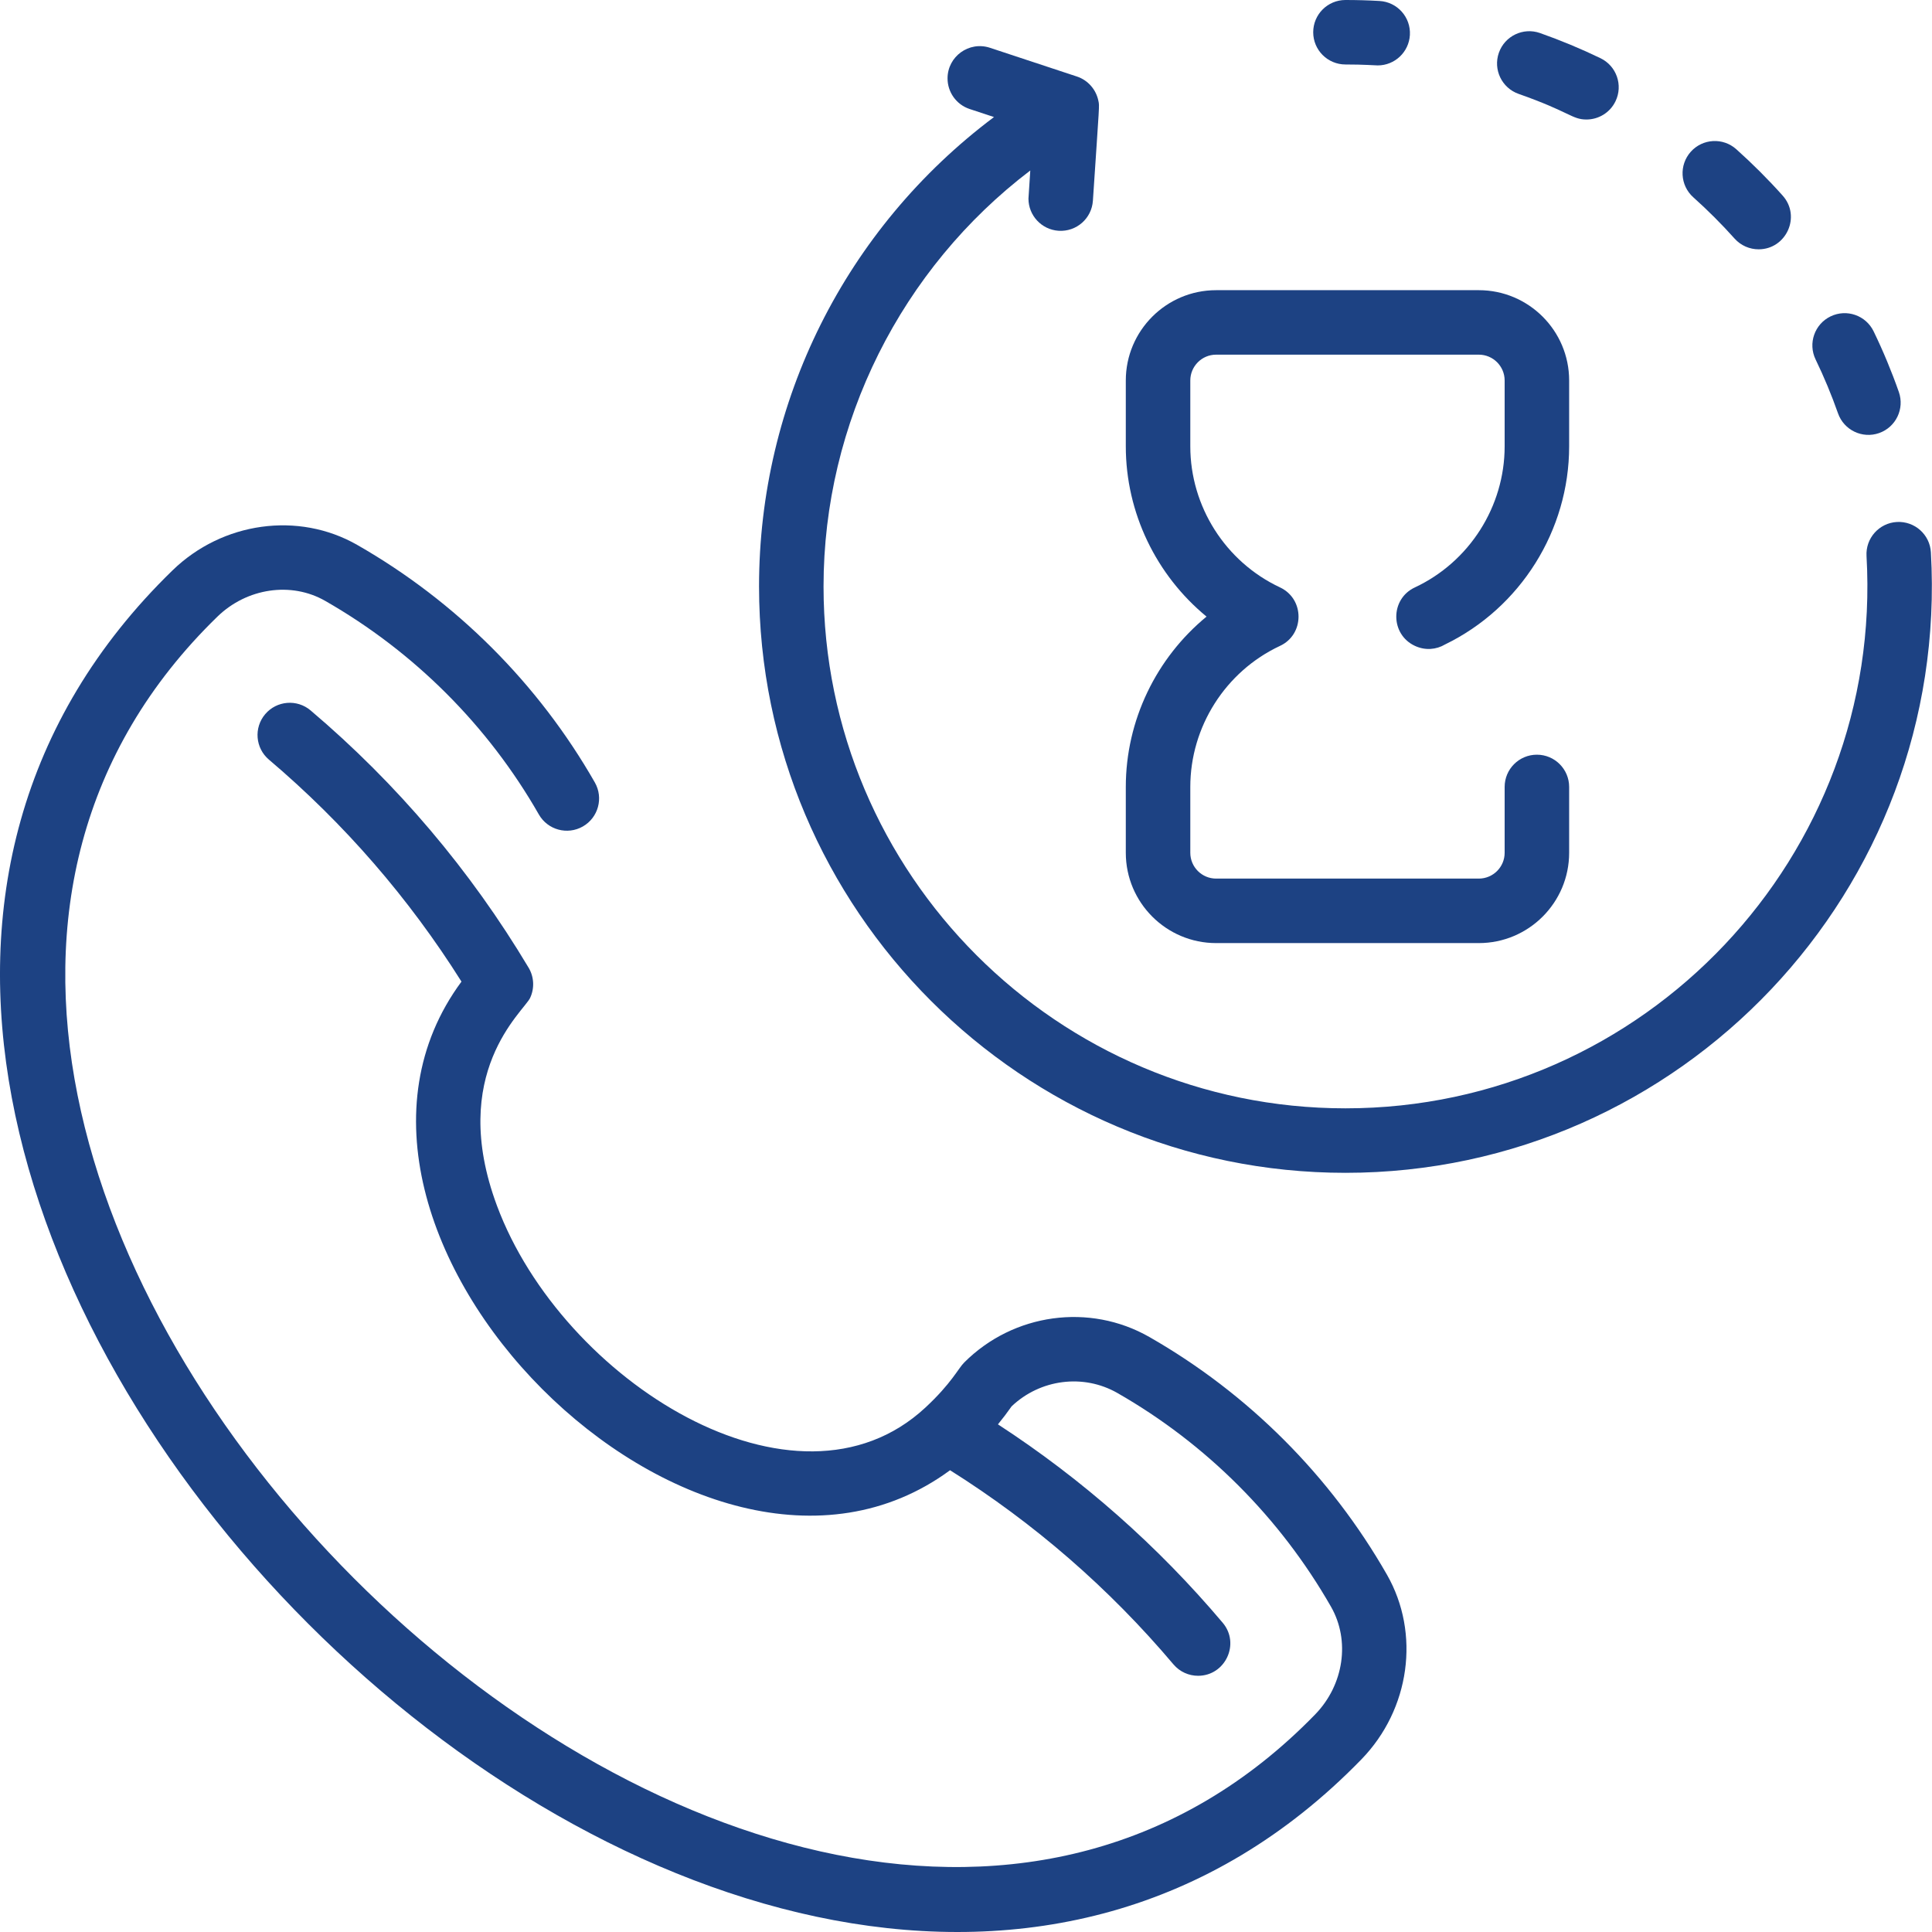 <svg width="91" height="91" viewBox="0 0 91 91" fill="none" xmlns="http://www.w3.org/2000/svg">
<path d="M54.136 62.974C51.32 61.364 47.736 61.855 45.417 64.174C45.138 64.448 44.823 65.151 43.586 66.3C37.492 71.958 26.485 65.042 23.411 56.799C21.076 50.538 24.675 47.638 24.97 47.002C25.18 46.552 25.16 46.017 24.897 45.578C22.156 40.99 18.702 36.914 14.63 33.462C13.991 32.92 13.032 32.999 12.49 33.639C11.948 34.279 12.027 35.237 12.666 35.779C16.214 38.787 19.261 42.301 21.736 46.235C13.037 58.002 32.899 77.968 44.749 69.25C48.712 71.743 52.248 74.814 55.27 78.393C55.571 78.749 55.999 78.932 56.431 78.932C57.711 78.932 58.426 77.423 57.591 76.434C54.53 72.809 50.974 69.672 47.005 67.089C47.227 66.817 47.442 66.535 47.649 66.24C48.998 64.958 51.029 64.696 52.629 65.611C56.813 68.003 60.292 71.483 62.691 75.677C63.605 77.274 63.299 79.36 61.947 80.751C36.363 107.069 -15.997 54.55 10.241 29.044C11.631 27.693 13.718 27.387 15.315 28.301C19.508 30.699 22.989 34.178 25.381 38.363C25.797 39.091 26.726 39.344 27.453 38.928C28.181 38.512 28.434 37.584 28.018 36.855C25.357 32.201 21.486 28.331 16.823 25.665C14.056 24.082 10.479 24.577 8.124 26.867C-21.083 55.259 35.705 112.103 64.125 82.868C66.415 80.512 66.909 76.935 65.327 74.169C62.66 69.505 58.79 65.634 54.136 62.974Z" fill="#1D4283"/>
<path d="M90.948 26.015C90.9 25.178 90.184 24.54 89.345 24.586C88.508 24.634 87.868 25.352 87.916 26.189C88.727 40.316 77.471 52.204 63.373 52.204C49.818 52.204 38.79 41.176 38.79 27.621C38.79 19.908 42.459 12.645 48.528 8.03C48.528 8.03 48.442 9.322 48.442 9.356C48.442 10.148 49.057 10.816 49.86 10.87C50.706 10.925 51.421 10.286 51.477 9.456C51.792 4.733 51.788 5.018 51.738 4.761C51.633 4.221 51.243 3.775 50.726 3.605L46.626 2.25C45.643 1.927 44.631 2.66 44.631 3.692C44.63 4.33 45.035 4.924 45.673 5.135L46.819 5.513C39.812 10.77 35.752 18.929 35.752 27.621C35.752 42.851 48.143 55.242 63.373 55.242C79.174 55.241 91.857 41.928 90.948 26.015Z" fill="#1D4283"/>
<path d="M71.528 4.422C73.946 5.272 74.041 5.629 74.724 5.629C75.288 5.629 75.83 5.313 76.092 4.771C76.458 4.016 76.142 3.108 75.386 2.742C74.463 2.296 73.504 1.897 72.535 1.556C71.744 1.278 70.877 1.694 70.599 2.485C70.321 3.277 70.737 4.143 71.528 4.422Z" fill="#1D4283"/>
<path d="M86.573 19.468C86.85 20.258 87.716 20.676 88.509 20.398C89.3 20.119 89.716 19.253 89.438 18.462C89.098 17.493 88.699 16.533 88.251 15.608C87.886 14.853 86.979 14.537 86.223 14.902C85.468 15.267 85.152 16.175 85.517 16.931C85.915 17.753 86.27 18.607 86.573 19.468Z" fill="#1D4283"/>
<path d="M79.757 9.293C80.438 9.902 81.092 10.556 81.701 11.237C82.001 11.572 82.417 11.743 82.834 11.743C84.13 11.743 84.846 10.197 83.965 9.212C83.281 8.447 82.546 7.713 81.782 7.029C81.157 6.47 80.197 6.523 79.638 7.148C79.079 7.774 79.132 8.734 79.757 9.293Z" fill="#1D4283"/>
<path d="M63.373 3.037C64.28 3.037 64.739 3.081 64.893 3.081C65.692 3.081 66.361 2.457 66.408 1.649C66.456 0.812 65.816 0.094 64.978 0.046C64.446 0.015 63.906 0 63.373 0C62.534 0 61.854 0.68 61.854 1.519C61.854 2.357 62.534 3.037 63.373 3.037Z" fill="#1D4283"/>
<path d="M57.28 44.421H69.655C72.001 44.421 73.909 42.513 73.909 40.168V37.066C73.909 36.227 73.228 35.547 72.39 35.547C71.551 35.547 70.871 36.227 70.871 37.066V40.168C70.871 40.838 70.326 41.383 69.655 41.383H57.28C56.61 41.383 56.065 40.838 56.065 40.168V37.066C56.065 34.234 57.721 31.627 60.282 30.426C61.444 29.896 61.468 28.219 60.286 27.665C57.721 26.462 56.065 23.855 56.065 21.023V17.921C56.065 17.251 56.61 16.705 57.28 16.705H69.655C70.326 16.705 70.871 17.251 70.871 17.921V21.023C70.871 23.855 69.214 26.462 66.645 27.667C65.47 28.212 65.476 29.889 66.654 30.426C67.134 30.645 67.649 30.601 68.064 30.355C71.619 28.629 73.909 24.981 73.909 21.023V17.921C73.909 15.576 72.001 13.668 69.655 13.668H57.28C54.935 13.668 53.027 15.576 53.027 17.921V21.023C53.027 24.156 54.462 27.095 56.83 29.043C54.464 30.988 53.027 33.929 53.027 37.066V40.168C53.027 42.513 54.935 44.421 57.28 44.421Z" fill="#1D4283"/>
</svg>
